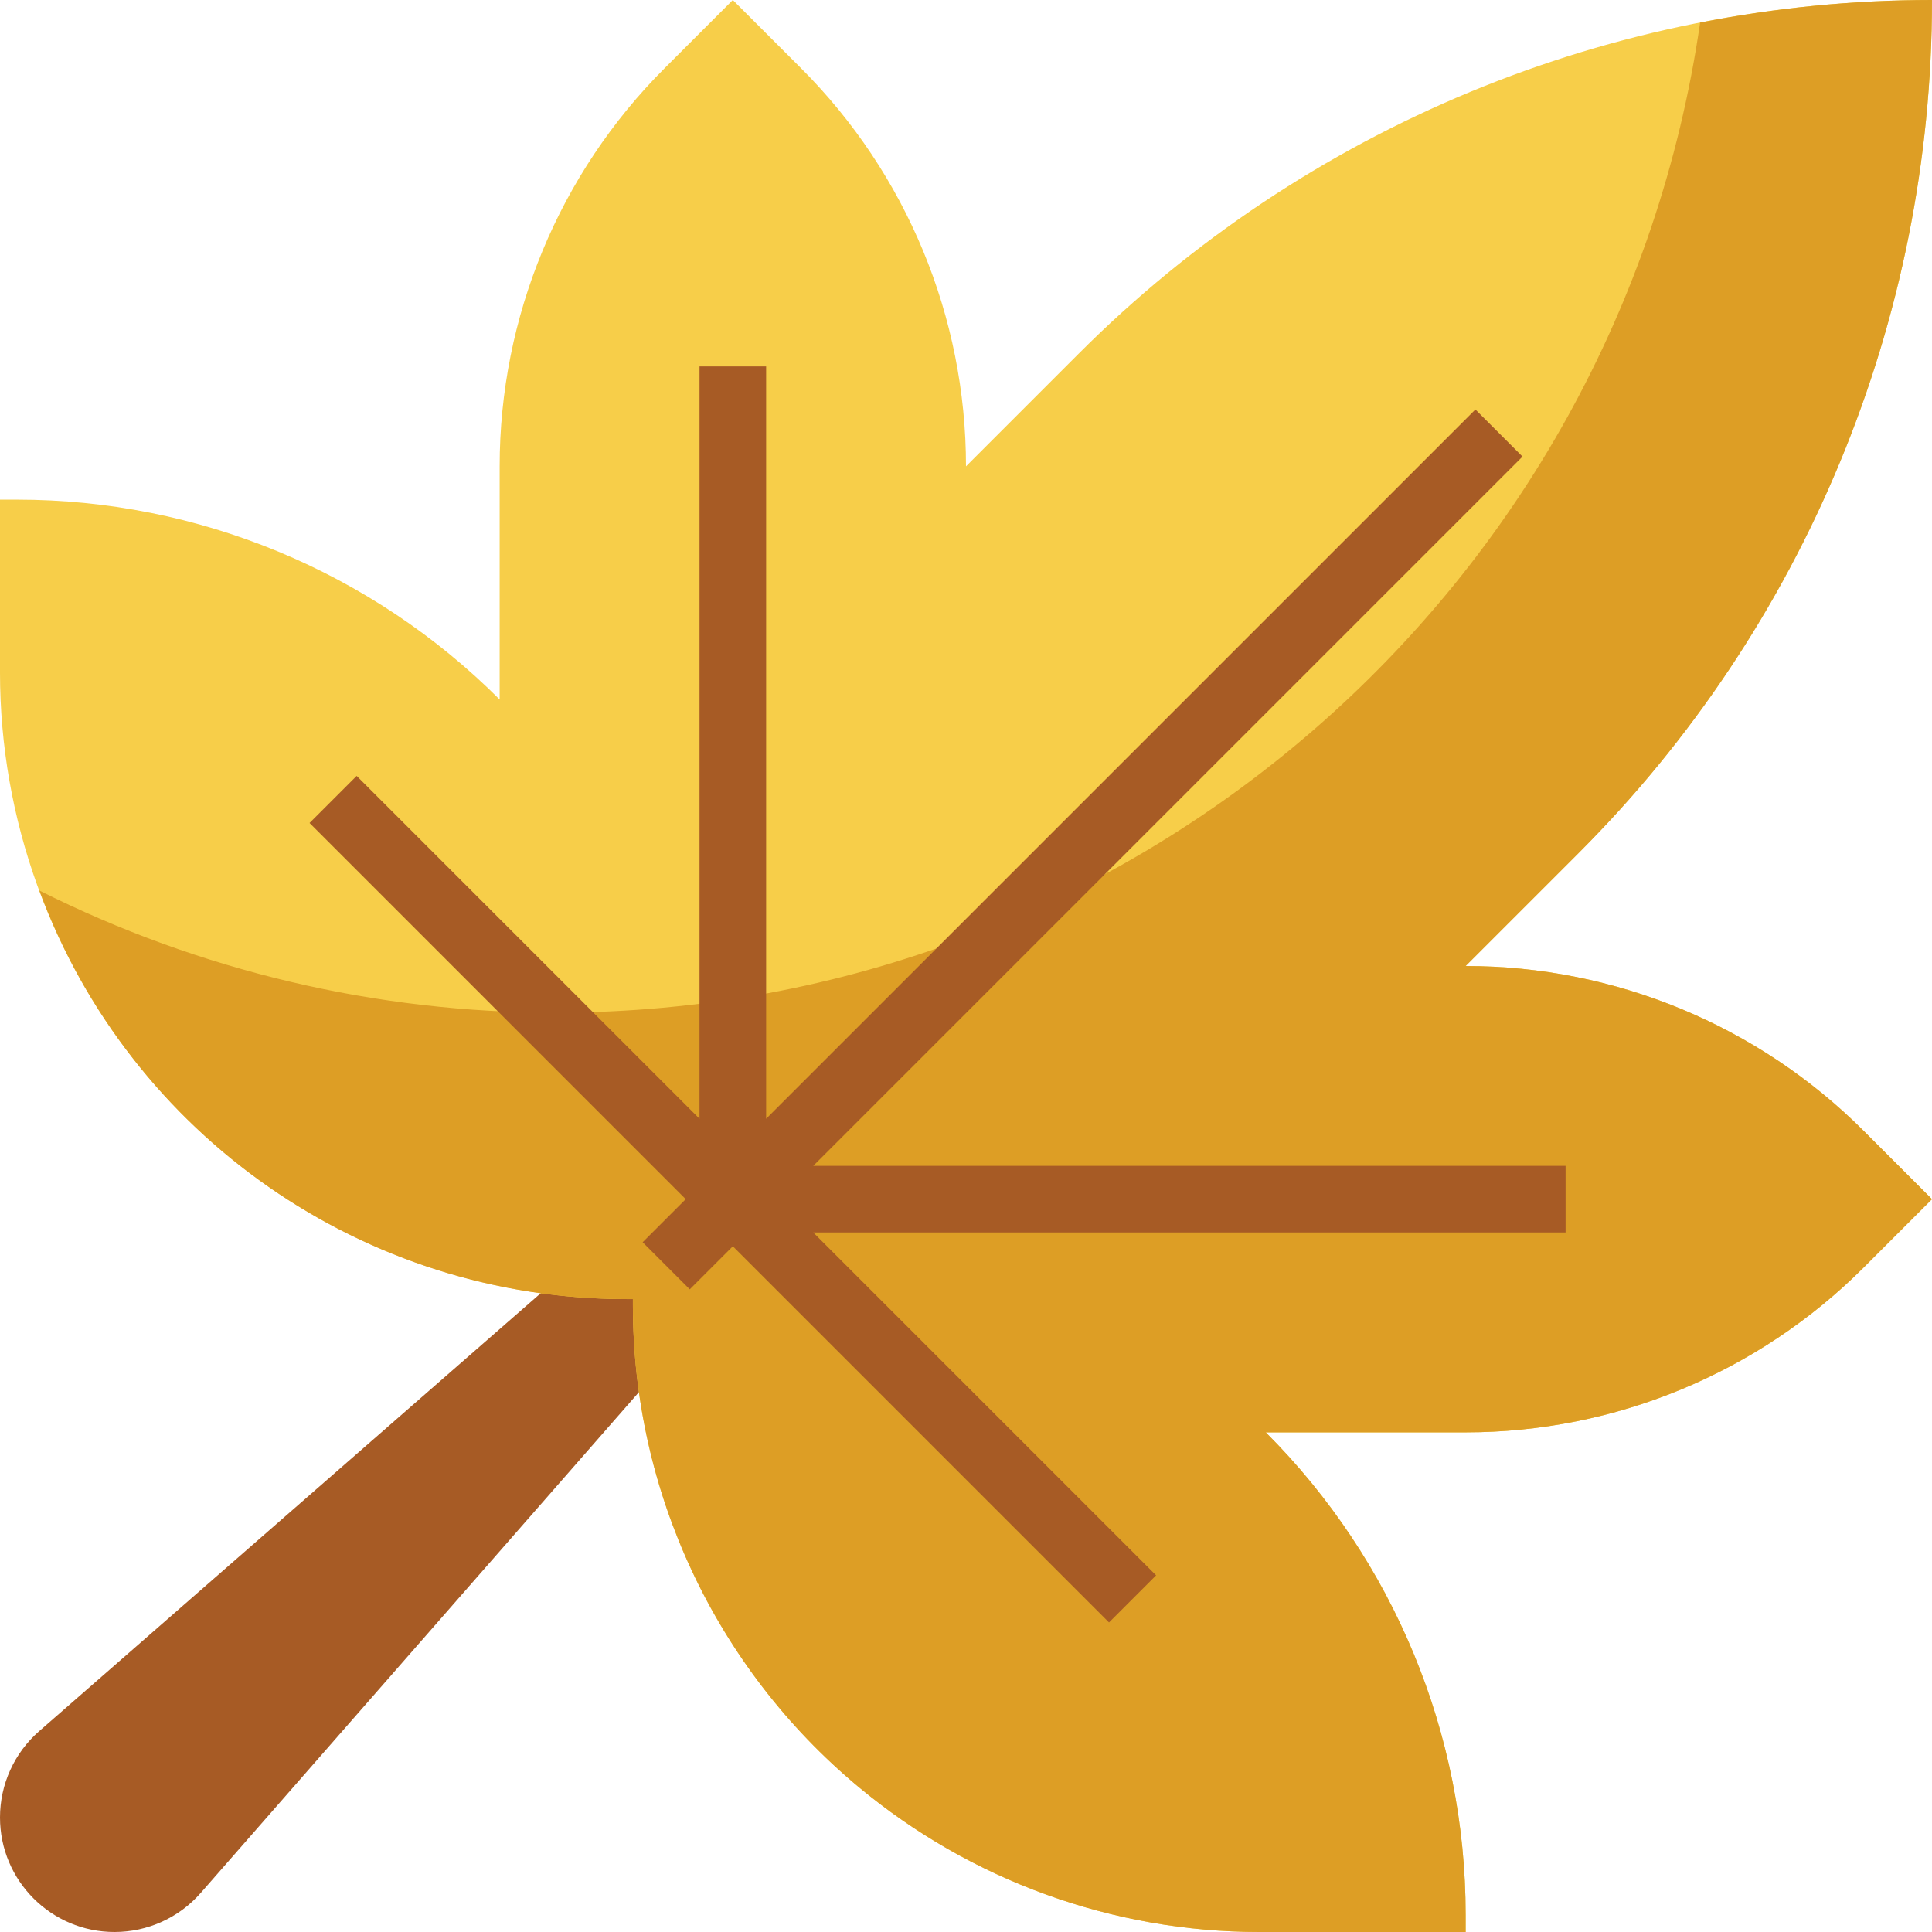 <svg height="464pt" viewBox="0 0 464 464" width="464pt" xmlns="http://www.w3.org/2000/svg"><path d="m166 320-117.777 134.602c-5.223 5.973-12.773 9.398-20.711 9.398-15.195 0-27.512-12.316-27.512-27.512 0-7.938 3.426-15.488 9.398-20.711l132.848-116zm0 0" fill="#a75b25"/><path d="m232 112 27.145-27.145c54.328-54.332 128.02-84.855 204.855-84.855 0 76.836-30.523 150.527-84.855 204.855l-27.145 27.145c35.855 0 70.246 14.246 95.602 39.602l16.398 16.398-16.398 16.398c-25.355 25.355-59.746 39.602-95.602 39.602h-48c30.734 30.734 48 72.418 48 115.879v4.121h-49.52c-35.203-.004-69.293-12.344-96.336-34.879-34.305-28.594-54.141-70.941-54.145-115.602v-1.52h-1.52c-44.66-.004-87.008-19.84-115.602-54.145-22.535-27.043-34.875-61.133-34.879-96.336v-41.52h4.121c43.461 0 85.145 17.266 115.879 48v-56c0-35.855 14.246-70.246 39.602-95.602l16.398-16.398 16.398 16.398c25.355 25.355 39.602 59.746 39.602 95.602zm0 0" fill="#f7ce49"/><path d="m352 232 27.145-27.145c54.332-54.328 84.855-128.02 84.855-204.855-18.695.008-37.344 1.824-55.688 5.426-19.785 136.496-136.789 237.766-274.711 237.773-43.102.043-85.617-9.996-124.145-29.32 21.828 59.008 78.109 98.164 141.023 98.121h1.52v1.52c.004 44.66 19.84 87.008 54.145 115.602 27.043 22.535 61.133 34.875 96.336 34.879h49.52v-4.121c0-43.461-17.266-85.145-48-115.879h48c35.855 0 70.246-14.246 95.602-39.602l16.398-16.398-16.398-16.398c-25.355-25.355-59.746-39.602-95.602-39.602zm0 0" fill="#dd9e25"/><path d="m376 280h-180.688l170.344-170.344-11.312-11.312-170.344 170.344v-180.688h-16v180.688l-82.344-82.344-11.312 11.312 90.344 90.344-10.344 10.344 11.312 11.312 10.344-10.344 90.344 90.344 11.312-11.312-82.344-82.344h180.688zm0 0" fill="#a75b25"/></svg>